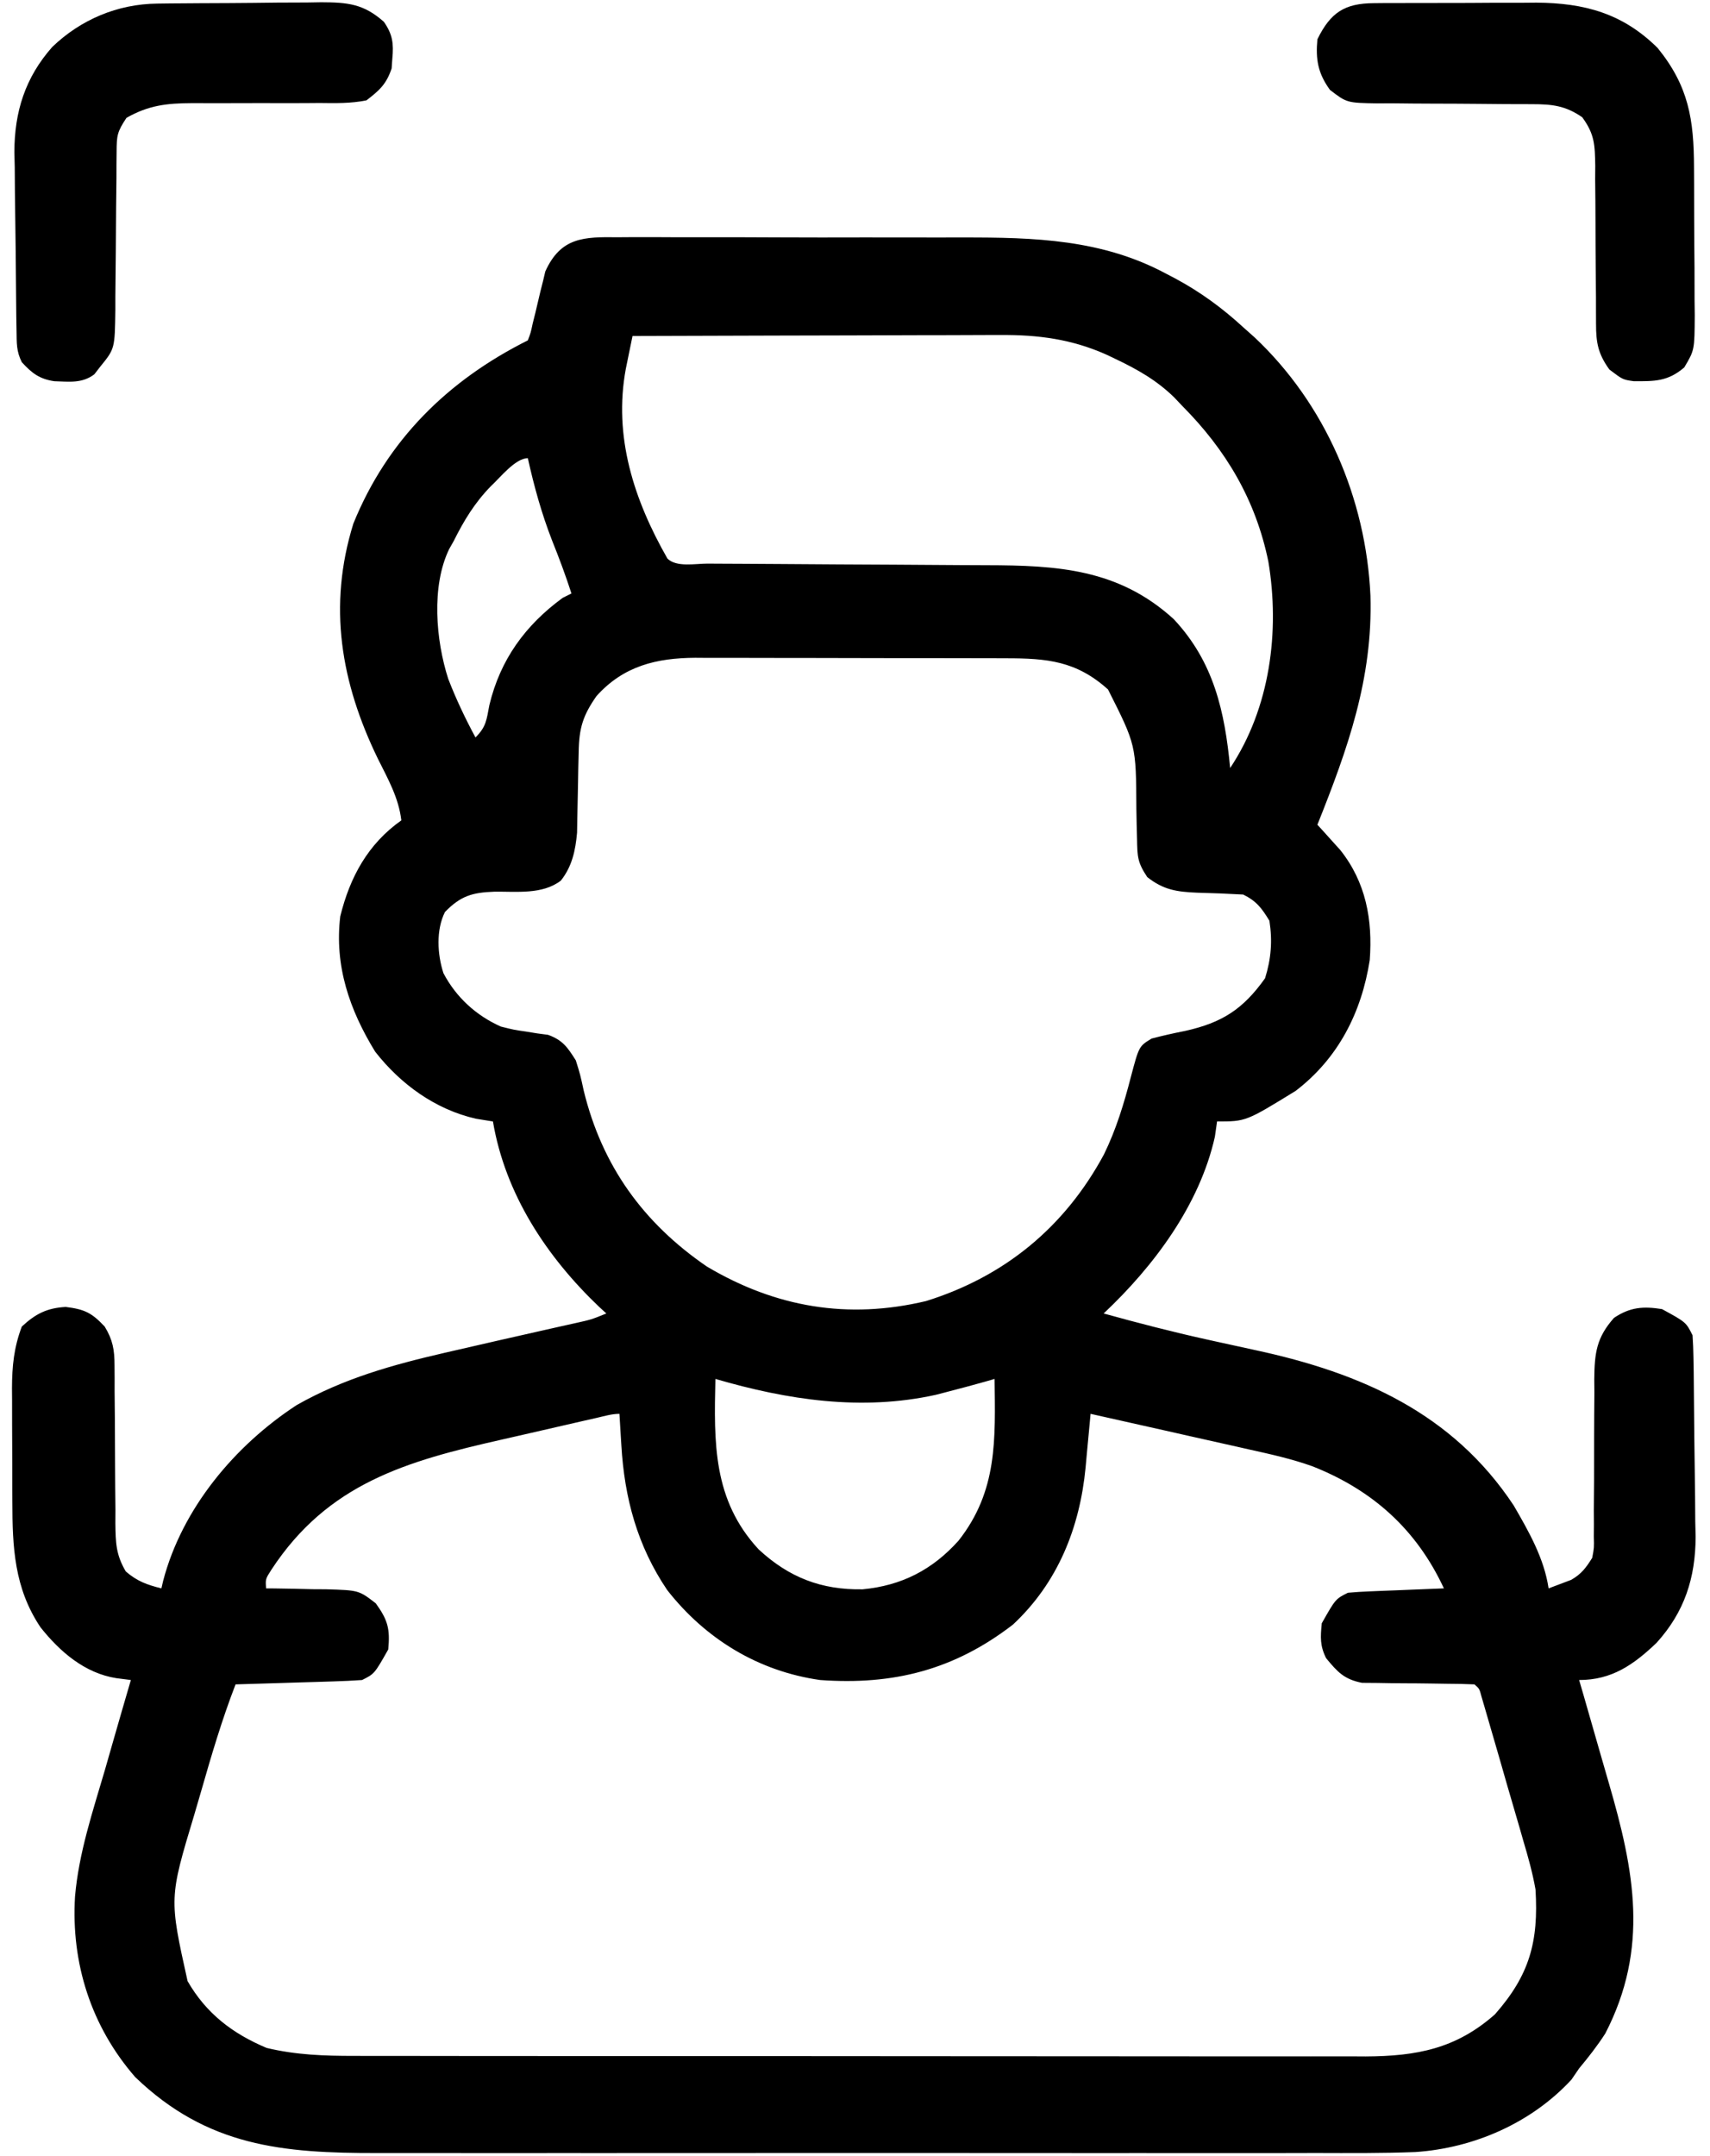 <?xml version="1.0" encoding="UTF-8"?>
<svg version="1.1" xmlns="http://www.w3.org/2000/svg" width="392" height="494">
<path d="M0 0 C1.067 -0.007 2.135 -0.014 3.235 -0.022 C6.767 -0.039 10.298 -0.019 13.831 0.002 C16.296 0.001 18.762 -0.001 21.228 -0.005 C26.404 -0.008 31.579 0.007 36.755 0.034 C43.351 0.068 49.945 0.062 56.541 0.044 C61.64 0.033 66.738 0.042 71.837 0.057 C74.266 0.062 76.695 0.062 79.124 0.055 C95.465 0.029 111.032 0.449 125.78 8.381 C126.441 8.725 127.102 9.07 127.782 9.425 C133.553 12.526 138.58 16.192 143.405 20.631 C144.234 21.368 145.063 22.106 145.917 22.865 C162.228 38.153 171.543 59.88 172.565 82.115 C173.129 101.128 167.374 117.183 160.405 134.631 C160.883 135.153 161.361 135.676 161.853 136.214 C162.481 136.914 163.109 137.613 163.757 138.334 C164.379 139.022 165.001 139.709 165.642 140.417 C171.536 147.818 173.088 156.419 172.405 165.631 C170.542 177.632 165.18 188.177 155.405 195.631 C144.02 202.631 144.02 202.631 137.405 202.631 C137.24 203.786 137.075 204.941 136.905 206.131 C133.393 221.813 122.863 235.848 111.405 246.631 C119.257 248.804 127.113 250.843 135.069 252.596 C135.802 252.758 136.535 252.921 137.29 253.088 C140.291 253.75 143.291 254.41 146.295 255.056 C170.345 260.247 191.37 269.428 205.405 290.631 C208.866 296.597 212.384 302.74 213.405 309.631 C214.498 309.219 215.591 308.806 216.718 308.381 C217.332 308.149 217.947 307.917 218.581 307.678 C220.94 306.324 221.957 304.932 223.405 302.631 C223.845 300.298 223.845 300.298 223.774 297.774 C223.781 296.813 223.788 295.851 223.795 294.861 C223.786 293.312 223.786 293.312 223.776 291.733 C223.794 289.54 223.811 287.347 223.829 285.155 C223.839 281.703 223.843 278.251 223.841 274.799 C223.844 271.464 223.872 268.13 223.901 264.795 C223.889 263.253 223.889 263.253 223.876 261.679 C223.938 255.685 224.37 252.173 228.405 247.631 C232.107 245.163 235.11 244.95 239.405 245.631 C244.905 248.631 244.905 248.631 246.405 251.631 C246.526 253.354 246.585 255.081 246.614 256.808 C246.633 257.891 246.652 258.973 246.672 260.088 C246.73 265.075 246.779 270.062 246.81 275.049 C246.832 277.669 246.866 280.29 246.913 282.91 C246.98 286.7 247.007 290.489 247.026 294.28 C247.068 296.015 247.068 296.015 247.11 297.785 C247.087 307.213 244.557 315.063 238.129 322.136 C232.847 327.165 227.879 330.631 220.405 330.631 C220.763 331.86 221.122 333.09 221.491 334.356 C222.834 338.978 224.158 343.605 225.477 348.234 C226.047 350.225 226.622 352.215 227.203 354.203 C233.072 374.34 236.501 392.076 226.405 411.631 C224.577 414.465 222.561 417.044 220.405 419.631 C219.539 420.9 219.539 420.9 218.655 422.194 C209.458 432.157 196.255 437.899 182.851 438.803 C175.265 439.093 167.675 439.04 160.085 439.019 C157.523 439.023 154.961 439.029 152.398 439.035 C146.187 439.047 139.975 439.046 133.764 439.037 C128.711 439.03 123.659 439.029 118.606 439.033 C117.524 439.033 117.524 439.033 116.419 439.034 C114.953 439.035 113.487 439.036 112.02 439.037 C98.299 439.045 84.579 439.036 70.858 439.019 C59.109 439.006 47.359 439.008 35.61 439.022 C21.935 439.038 8.261 439.045 -5.414 439.035 C-6.875 439.034 -8.335 439.033 -9.796 439.033 C-10.874 439.032 -10.874 439.032 -11.973 439.031 C-17.014 439.029 -22.055 439.033 -27.096 439.04 C-33.893 439.049 -40.689 439.043 -47.485 439.025 C-49.973 439.021 -52.46 439.022 -54.948 439.029 C-76.836 439.082 -94.068 437.523 -110.595 421.631 C-120.717 410.003 -125.32 395.514 -124.396 380.251 C-123.543 370.293 -120.331 360.74 -117.532 351.194 C-116.958 349.191 -116.384 347.187 -115.812 345.184 C-114.422 340.328 -113.014 335.478 -111.595 330.631 C-112.7 330.49 -113.804 330.349 -114.942 330.204 C-122.143 329.075 -127.856 324.167 -132.314 318.545 C-138.341 309.541 -138.75 300.209 -138.763 289.69 C-138.766 288.763 -138.77 287.837 -138.773 286.882 C-138.778 284.935 -138.78 282.988 -138.78 281.041 C-138.782 278.074 -138.801 275.108 -138.82 272.141 C-138.823 270.24 -138.824 268.34 -138.825 266.44 C-138.833 265.56 -138.84 264.681 -138.847 263.775 C-138.828 258.679 -138.406 254.418 -136.595 249.631 C-133.415 246.678 -130.813 245.382 -126.532 245.131 C-122.156 245.687 -120.589 246.461 -117.595 249.631 C-115.739 252.682 -115.345 254.954 -115.34 258.504 C-115.333 259.468 -115.326 260.433 -115.319 261.427 C-115.32 262.462 -115.321 263.498 -115.322 264.565 C-115.301 266.762 -115.28 268.959 -115.259 271.156 C-115.236 274.617 -115.22 278.078 -115.214 281.539 C-115.205 284.881 -115.171 288.222 -115.134 291.565 C-115.139 292.598 -115.144 293.632 -115.149 294.696 C-115.089 299.126 -115.044 301.868 -112.764 305.741 C-110.183 307.99 -107.896 308.806 -104.595 309.631 C-104.46 309.048 -104.324 308.466 -104.185 307.865 C-99.842 291.328 -87.812 276.921 -73.595 267.631 C-62.82 261.521 -51.598 258.391 -39.595 255.631 C-38.925 255.477 -38.255 255.323 -37.565 255.164 C-30.464 253.53 -23.362 251.901 -16.252 250.309 C-15.499 250.14 -14.746 249.97 -13.969 249.795 C-12.538 249.474 -11.105 249.154 -9.673 248.836 C-6.035 248.027 -6.035 248.027 -2.595 246.631 C-3.14 246.132 -3.686 245.633 -4.247 245.119 C-16.317 233.628 -25.776 219.265 -28.595 202.631 C-29.874 202.425 -31.152 202.219 -32.47 202.006 C-41.77 199.904 -49.769 194.095 -55.595 186.631 C-61.48 177.044 -64.951 166.953 -63.595 155.631 C-61.378 146.614 -57.247 139.04 -49.595 133.631 C-50.206 128.423 -52.666 124.133 -54.97 119.506 C-63.452 102.059 -66.466 84.557 -60.595 65.631 C-52.838 46.485 -38.917 32.792 -20.595 23.631 C-19.93 21.886 -19.93 21.886 -19.482 19.772 C-19.187 18.592 -19.187 18.592 -18.886 17.389 C-18.488 15.734 -18.097 14.078 -17.714 12.42 C-17.514 11.629 -17.313 10.837 -17.107 10.022 C-16.936 9.3 -16.766 8.579 -16.59 7.835 C-13.029 -0.053 -7.701 -0.09 0 0 Z M3.405 22.631 C3.076 24.228 2.749 25.825 2.424 27.423 C2.242 28.313 2.06 29.202 1.872 30.119 C-1.026 45.716 3.762 60.246 11.405 73.631 C13.452 75.678 17.774 74.785 20.59 74.789 C21.449 74.794 22.307 74.799 23.192 74.804 C25.065 74.815 26.938 74.824 28.812 74.83 C31.785 74.842 34.758 74.862 37.731 74.883 C46.188 74.945 54.645 74.999 63.103 75.032 C68.272 75.054 73.44 75.089 78.609 75.133 C80.572 75.147 82.536 75.156 84.499 75.159 C100.8 75.189 114.816 75.983 127.471 87.514 C136.664 97.322 139.172 108.679 140.405 121.631 C149.562 107.895 151.834 90.324 149.163 74.319 C146.267 60.229 139.489 48.768 129.405 38.631 C128.802 37.993 128.198 37.355 127.577 36.698 C123.513 32.731 119.051 30.235 113.968 27.819 C113.055 27.383 113.055 27.383 112.123 26.939 C104.185 23.368 96.399 22.331 87.754 22.404 C86.836 22.404 85.918 22.403 84.972 22.403 C81.969 22.405 78.967 22.42 75.964 22.436 C73.869 22.44 71.774 22.442 69.68 22.444 C64.19 22.452 58.701 22.472 53.212 22.494 C47.601 22.514 41.991 22.523 36.38 22.533 C25.388 22.555 14.397 22.589 3.405 22.631 Z M-29.017 56.994 C-32.751 60.814 -35.224 64.874 -37.595 69.631 C-37.934 70.229 -38.273 70.827 -38.622 71.444 C-42.772 80.01 -41.682 92.369 -38.845 101.194 C-37.055 105.829 -34.95 110.257 -32.595 114.631 C-30.105 112.141 -30.072 110.622 -29.407 107.194 C-26.916 96.803 -21.184 88.91 -12.595 82.631 C-11.935 82.301 -11.275 81.971 -10.595 81.631 C-11.927 77.519 -13.42 73.515 -15.032 69.506 C-17.44 63.317 -19.16 57.108 -20.595 50.631 C-23.477 50.631 -27.019 55.176 -29.017 56.994 Z M-4.845 105.131 C-7.959 109.58 -8.847 112.442 -8.939 117.936 C-8.983 119.771 -8.983 119.771 -9.029 121.643 C-9.05 122.918 -9.072 124.193 -9.095 125.506 C-9.139 128.024 -9.19 130.543 -9.251 133.061 C-9.27 134.177 -9.289 135.293 -9.308 136.443 C-9.677 140.54 -10.443 144.179 -13.032 147.444 C-17.297 150.685 -23.139 149.907 -28.259 149.973 C-33.26 150.161 -35.956 150.887 -39.595 154.631 C-41.659 158.758 -41.348 164.303 -39.947 168.635 C-37.059 174.151 -32.447 178.363 -26.782 180.881 C-23.731 181.643 -23.731 181.643 -21.138 182.01 C-20.258 182.153 -19.377 182.296 -18.47 182.444 C-17.642 182.553 -16.815 182.663 -15.962 182.776 C-12.602 183.99 -11.492 185.632 -9.595 188.631 C-8.575 191.908 -8.575 191.908 -7.782 195.569 C-3.577 212.798 5.869 225.893 20.456 235.881 C36.247 245.251 52.817 248.049 70.694 243.787 C88.708 238.175 102.5 226.818 111.468 210.194 C114.284 204.429 116.074 198.524 117.669 192.331 C119.514 185.384 119.514 185.384 122.405 183.631 C124.977 182.956 127.49 182.393 130.093 181.881 C138.534 179.996 143.343 176.938 148.405 169.819 C149.804 165.358 150.123 161.26 149.405 156.631 C147.609 153.697 146.461 152.159 143.405 150.631 C139.866 150.431 136.333 150.286 132.79 150.201 C128.216 150.011 125.121 149.573 121.405 146.631 C119.141 143.235 119.134 141.924 119.061 137.932 C119.032 136.805 119.002 135.677 118.971 134.516 C118.95 133.337 118.928 132.158 118.905 130.944 C118.833 116.37 118.833 116.37 112.405 103.631 C105.164 97.114 98.488 96.48 88.956 96.486 C88.129 96.482 87.303 96.479 86.451 96.476 C83.73 96.466 81.009 96.464 78.288 96.463 C76.387 96.46 74.487 96.457 72.587 96.453 C68.607 96.447 64.628 96.445 60.649 96.446 C55.562 96.446 50.476 96.432 45.39 96.415 C41.466 96.404 37.542 96.402 33.618 96.402 C31.743 96.401 29.869 96.397 27.994 96.389 C25.367 96.379 22.74 96.382 20.113 96.388 C18.964 96.38 18.964 96.38 17.791 96.371 C8.87 96.423 1.351 98.247 -4.845 105.131 Z M22.405 261.631 C22.076 276.199 21.78 289.342 32.331 300.705 C39.235 307.1 46.677 310.021 56.167 309.842 C65.089 309.001 72.171 305.355 78.128 298.709 C87.157 287.262 86.556 275.417 86.405 261.631 C85.739 261.824 85.072 262.018 84.385 262.217 C81.401 263.06 78.408 263.856 75.405 264.631 C74.588 264.844 73.77 265.056 72.928 265.276 C55.874 269.038 38.905 266.441 22.405 261.631 Z M-4.833 270.562 C-6.186 270.868 -6.186 270.868 -7.566 271.18 C-11.743 272.133 -15.918 273.093 -20.092 274.056 C-22.282 274.56 -24.472 275.059 -26.664 275.554 C-48.414 280.47 -66.411 285.581 -79.353 305.311 C-80.752 307.486 -80.752 307.486 -80.595 309.631 C-79.955 309.635 -79.314 309.639 -78.655 309.644 C-75.738 309.677 -72.823 309.747 -69.907 309.819 C-68.396 309.827 -68.396 309.827 -66.855 309.836 C-59.336 310.06 -59.336 310.06 -55.45 313.057 C-52.701 316.871 -52.14 318.901 -52.595 323.631 C-55.753 329.21 -55.753 329.21 -58.595 330.631 C-60.772 330.786 -62.953 330.881 -65.134 330.948 C-66.436 330.989 -67.738 331.031 -69.079 331.074 C-70.46 331.114 -71.84 331.154 -73.22 331.194 C-74.608 331.237 -75.996 331.28 -77.384 331.324 C-80.788 331.431 -84.191 331.533 -87.595 331.631 C-90.717 339.707 -93.138 347.919 -95.521 356.238 C-96.027 357.995 -96.54 359.75 -97.06 361.503 C-102.817 380.603 -102.817 380.603 -98.595 399.631 C-94.339 407.039 -88.295 411.657 -80.47 414.944 C-73.737 416.554 -67.216 416.776 -60.336 416.765 C-58.808 416.768 -58.808 416.768 -57.248 416.772 C-53.841 416.778 -50.433 416.777 -47.026 416.776 C-44.579 416.779 -42.133 416.783 -39.687 416.787 C-33.736 416.794 -27.785 416.798 -21.834 416.798 C-16.994 416.799 -12.154 416.801 -7.314 416.804 C6.424 416.813 20.161 416.817 33.898 416.817 C34.638 416.816 35.378 416.816 36.14 416.816 C36.881 416.816 37.622 416.816 38.385 416.816 C50.386 416.816 62.386 416.825 74.387 416.84 C86.723 416.854 99.06 416.861 111.397 416.86 C118.317 416.86 125.237 416.862 132.157 416.873 C138.668 416.883 145.178 416.883 151.689 416.876 C154.074 416.875 156.459 416.877 158.844 416.883 C162.109 416.891 165.374 416.886 168.638 416.878 C170.042 416.886 170.042 416.886 171.474 416.894 C183.193 416.833 192.196 415.118 201.093 407.256 C209.009 398.27 211.137 390.669 210.405 378.631 C209.731 374.811 208.706 371.146 207.596 367.432 C207.31 366.43 207.024 365.429 206.729 364.397 C205.823 361.241 204.895 358.093 203.968 354.944 C203.348 352.791 202.73 350.638 202.114 348.485 C200.425 342.627 200.425 342.627 198.712 336.777 C198.369 335.609 198.369 335.609 198.019 334.417 C197.551 332.631 197.551 332.631 196.405 331.631 C194.318 331.534 192.228 331.499 190.139 331.49 C188.215 331.461 188.215 331.461 186.253 331.432 C184.207 331.403 182.163 331.381 180.117 331.381 C178.145 331.377 176.174 331.34 174.202 331.303 C173.02 331.294 171.837 331.284 170.619 331.275 C166.514 330.453 165.036 328.81 162.405 325.631 C160.972 322.765 161.099 320.818 161.405 317.631 C164.563 312.052 164.563 312.052 167.405 310.631 C169.071 310.479 170.742 310.382 172.413 310.315 C173.399 310.273 174.385 310.231 175.401 310.188 C176.434 310.148 177.466 310.109 178.53 310.069 C179.57 310.025 180.611 309.982 181.682 309.938 C184.256 309.831 186.831 309.729 189.405 309.631 C183.13 296.117 173.046 287.092 159.242 281.641 C154.559 279.974 149.777 278.903 144.928 277.834 C143.877 277.596 142.826 277.357 141.743 277.112 C138.424 276.36 135.102 275.621 131.78 274.881 C129.513 274.37 127.246 273.858 124.979 273.346 C119.456 272.099 113.932 270.861 108.405 269.631 C108.327 270.488 108.327 270.488 108.248 271.363 C108.008 273.983 107.759 276.602 107.51 279.221 C107.429 280.12 107.348 281.019 107.264 281.945 C105.942 295.687 100.904 308.352 90.6 317.94 C77.163 328.292 63.244 331.847 46.405 330.631 C32.262 328.623 20.163 321.253 11.366 310.03 C4.505 299.898 1.549 288.914 0.843 276.819 C0.799 276.126 0.756 275.433 0.712 274.719 C0.606 273.023 0.505 271.327 0.405 269.631 C-1.379 269.631 -3.099 270.169 -4.833 270.562 Z " fill="#000000" transform="translate(141.595,54.369)"/>
<path d="M0 0 C1.502 -0.019 1.502 -0.019 3.035 -0.039 C4.111 -0.046 5.187 -0.054 6.295 -0.061 C7.408 -0.069 8.52 -0.077 9.665 -0.086 C12.017 -0.1 14.369 -0.11 16.721 -0.118 C20.314 -0.135 23.906 -0.179 27.499 -0.223 C29.785 -0.234 32.071 -0.242 34.358 -0.249 C35.966 -0.275 35.966 -0.275 37.607 -0.302 C43.709 -0.284 47.33 0.066 51.959 4.177 C53.965 7.046 54.226 9.164 53.897 12.615 C53.844 13.356 53.791 14.097 53.737 14.861 C52.532 18.452 50.979 19.863 47.959 22.177 C44.38 22.9 40.858 22.827 37.217 22.779 C36.176 22.787 35.134 22.795 34.061 22.803 C30.735 22.826 27.41 22.816 24.084 22.802 C20.766 22.798 17.448 22.802 14.13 22.823 C12.067 22.835 10.005 22.832 7.943 22.813 C2.179 22.835 -1.987 23.31 -7.041 26.177 C-9.181 29.388 -9.293 30.242 -9.312 33.936 C-9.322 34.901 -9.332 35.866 -9.343 36.859 C-9.345 37.9 -9.347 38.941 -9.349 40.013 C-9.374 42.213 -9.4 44.414 -9.425 46.615 C-9.454 50.086 -9.478 53.558 -9.497 57.03 C-9.518 60.378 -9.558 63.727 -9.599 67.075 C-9.599 68.112 -9.599 69.149 -9.599 70.217 C-9.721 79.094 -9.721 79.094 -13.041 83.177 C-13.497 83.766 -13.953 84.355 -14.423 84.962 C-17.257 87.091 -20.174 86.635 -23.591 86.54 C-26.995 86.035 -28.749 84.69 -31.041 82.177 C-32.306 79.647 -32.202 77.833 -32.249 75 C-32.269 73.917 -32.288 72.835 -32.308 71.72 C-32.366 66.733 -32.415 61.747 -32.446 56.76 C-32.467 54.139 -32.501 51.518 -32.548 48.898 C-32.615 45.108 -32.643 41.319 -32.662 37.529 C-32.689 36.372 -32.717 35.215 -32.746 34.023 C-32.723 24.781 -30.274 16.966 -24.062 9.939 C-17.495 3.63 -9.071 0.102 0 0 Z " fill="#000000" transform="translate(36.041,0.823)"/>
<path d="M0 0 C1.483 -0.014 1.483 -0.014 2.995 -0.029 C4.591 -0.028 4.591 -0.028 6.218 -0.026 C7.321 -0.03 8.424 -0.035 9.56 -0.039 C11.895 -0.045 14.23 -0.045 16.565 -0.041 C20.114 -0.038 23.662 -0.061 27.21 -0.087 C29.484 -0.089 31.757 -0.09 34.031 -0.089 C35.082 -0.098 36.134 -0.107 37.217 -0.117 C48.283 -0.048 57.049 2.362 65.023 10.275 C72.132 19.028 73.338 26.662 73.359 37.716 C73.369 39.517 73.369 39.517 73.379 41.354 C73.389 43.886 73.394 46.419 73.394 48.951 C73.398 52.827 73.434 56.702 73.472 60.577 C73.478 63.04 73.482 65.503 73.484 67.966 C73.498 69.124 73.513 70.283 73.527 71.476 C73.482 79.502 73.482 79.502 71.119 83.481 C67.36 86.697 64.327 86.665 59.507 86.63 C57.023 86.275 57.023 86.275 53.96 83.962 C51.367 80.365 50.899 77.833 50.897 73.515 C50.893 72.551 50.889 71.586 50.885 70.592 C50.884 69.552 50.883 68.511 50.882 67.439 C50.864 65.238 50.844 63.038 50.824 60.837 C50.795 57.365 50.773 53.894 50.772 50.422 C50.769 47.073 50.735 43.725 50.695 40.376 C50.702 39.34 50.709 38.303 50.716 37.235 C50.636 32.494 50.591 30.051 47.731 26.143 C43.883 23.488 40.852 23.151 36.242 23.149 C35.297 23.145 34.353 23.141 33.38 23.137 C32.366 23.136 31.352 23.135 30.308 23.134 C28.156 23.116 26.005 23.096 23.853 23.075 C20.465 23.046 17.077 23.025 13.688 23.024 C10.415 23.021 7.143 22.986 3.871 22.947 C2.859 22.954 1.847 22.961 0.805 22.968 C-6.234 22.846 -6.234 22.846 -10.102 19.873 C-12.857 16.055 -13.403 12.928 -12.977 8.275 C-9.956 2.12 -6.728 0.036 0 0 Z " fill="#000000" transform="translate(314.977,0.725)"/>
</svg>
